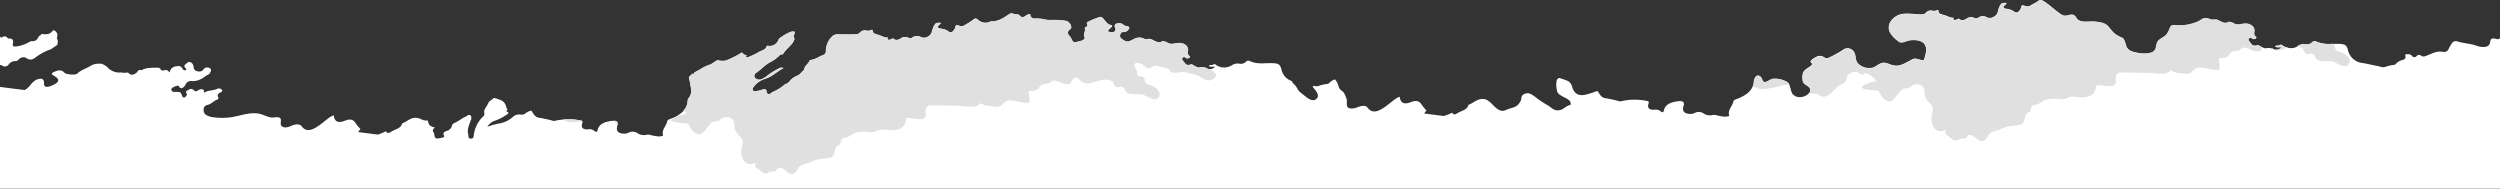 <svg xmlns="http://www.w3.org/2000/svg" viewBox="0 0 754.12 56.88"><rect x="0" y="0" width="754.12" height="56.88" fill="#333333" stroke="none"/><defs><style>.cls-1{fill:#fff;fill-rule:evenodd}.cls-2{fill:#e0e0e0}</style></defs><g id="Слой_2" data-name="Слой 2"><g id="Слой_1-2" data-name="Слой 1"><path d="M235.44 29.13a2.76 2.76 0 0 0-2.4.66.1.1 0 0 0-.07.08s0 .08.1.14c1.53 1.6 2.93 1.54 4.07-.18a1.07 1.07 0 0 0-.23-.26c-.48-.12-1.09.02-1.47-.44ZM50.48 26.71c-.14 0-.32 0-.3.18s.11.42.39.4.35-.16.31-.32-.18-.26-.4-.26ZM128.56 39.09c0 .12.1.13.17.08s.08-.06.08-.08a2.06 2.06 0 0 0-.11-.18.79.79 0 0 1-.14.18ZM557.05 23.27a2.74 2.74 0 0 0-2.39.66.1.1 0 0 0-.08.08s0 .08.1.14c1.53 1.61 2.93 1.55 4.08-.18a1.07 1.07 0 0 0-.23-.26c-.53-.12-1.1.02-1.48-.44ZM.79 19.88A1.18 1.18 0 0 0 0 19.6V11a.53.53 0 0 0 .1.14.37.37 0 0 0 .54.1 1.13 1.13 0 0 1 1.68.26c.12.14.35.14.6.12.85 0 1 .46 1.05 1a3.13 3.13 0 0 1-.1.6C3.81 14 4 14.1 5 14a10.55 10.55 0 0 0 3.75-1.28 1.55 1.55 0 0 1 1-.3 1.65 1.65 0 0 0 1.66-.94c.18-.26.28-.6.71-.8.27 0 .2-.34.4-.42 1.23.1 2.44.26 3.24-.86a1.38 1.38 0 0 1 .36-.29A1.58 1.58 0 0 1 17.28 11a.92.92 0 0 0 0 .84c.07.14.12.27.19.4h-.07c-.12.08 0 .24.08.3-.08.36-.13.68-.2 1-.6.43-1.23.86-1.86 1.28a18.19 18.19 0 0 0-4.88 2.63 2 2 0 0 1-2.54.1 1.73 1.73 0 0 0-2 .08c-.42.26-.69.84-1.3.8a2.43 2.43 0 0 0-2.11 1.06 1.38 1.38 0 0 1-1.8.39Z" class="cls-1"/><path d="M754.12 11.09v45.79H0V26.22l7.41.94c1.31-.6 1.77-1.8 2.81-2.6a3.18 3.18 0 0 1 2.28-.81c.7.11.79.93.78 1.49 0 1 .67 1.1 1.67.82a10.38 10.38 0 0 0 1.53-.66c1.43-.74 1.43-1.6 0-2.42-1.16-.64-1.13-.93.22-1.44 1-.42 1.95-.52 2.72.39.48.54 3.37.79 3.87.28 1.07-1.08 2.74-1.52 4-2.32a4.18 4.18 0 0 1 2.45-.66c.24 0 .47 0 .7-.05a5 5 0 0 1 2 1.14 4.8 4.8 0 0 0 4 1.54h.16a5.17 5.17 0 0 0 2 0c.35.34.77.68 1 .68a2.5 2.5 0 0 0 1.72-.74c.12-.12.2-.31.32-.43a1.83 1.83 0 0 1 .26-.21 4.83 4.83 0 0 1 1 0 1.07 1.07 0 0 1 .72-.39 5 5 0 0 1 .55-.17 20.15 20.15 0 0 1 3.1-.18c.49 0 .91 0 1.15.44a.86.86 0 0 0 1.17.33c.8-.29 1.14.25 1.62.67A2.08 2.08 0 0 1 53.18 20c1.1-.19 1.37-.07 2 .86v.07a.69.69 0 0 0 .85.21c.32-.16.15-.38 0-.54-.77-.59-.32-1.08.23-1.47l.6-.46c1.07.14 1.31.45 1.57 1.58v.26a1.31 1.31 0 0 0 1.21 1 1.58 1.58 0 0 0 1.64-.43 1.31 1.31 0 0 1 .89-.69c.14 0 .27-.05.41-.06 1 .18 1.35.66.84 1.51-.12.17-.2.46-.39.56-1.08.42-1.75 1.28-2.88 1.66a5.16 5.16 0 0 1-2.23.41 1.75 1.75 0 0 0-1.93 1c-.1.36-.47.64-.75.93a.73.73 0 0 1-1 0c-.27-.19-.26-.72-.87-.51a4 4 0 0 0-1.12.43c-.36.22-.75.5-.51.95s.58.48 1.15.45c1.62 0 1.65.06 2.1 1.31.06.16.12.32.34.35a.6.6 0 0 0 .66-.23c.27-.3.52-.63.3-.95-.53-.71.27-.9.76-1.19a1.12 1.12 0 0 1 1.39.17c.51.53.88.41 1.41 0a1.58 1.58 0 0 1 1.34-.19c.66.13 0 .67.57.93 1-.8 2.69-.51 3.91-1.18a1.13 1.13 0 0 1 1.22.32c.39.42 0 .64-.36.8-.74.37-1.09.76-.72 1.47a.48.48 0 0 1-.3.72c-1.12.4-1.74 1.36-3 1.62-1.52.32-1.3 2.42-.35 3a5.81 5.81 0 0 0 2.42.73 18.91 18.91 0 0 0 5.67-.13c2.73-.49 5.55-1.59 8.21-.9 1.38.36 2.65 1.18 4.1 1.09a3.25 3.25 0 0 1 1.7 0c1 .48 0 1.77.66 2.52s2 .43 2.9 0 2.26-.72 3-.09a5.39 5.39 0 0 1 .39.47c2.74 3.13 7.32-3.18 9.5-3.56a2.7 2.7 0 0 1 0 .28c.32 1.71 1.38 2.09 3.29 1.35 1.63-.65 2.55-.44 3.32.78a11.55 11.55 0 0 0 1.43 1.72 6.87 6.87 0 0 0-.7.91l5.92.76a14 14 0 0 0 2.38-1c.46.56.78.67 1.5.22 1.16-.81 3.07-1 3.42-2.49a.31.31 0 0 1 .22-.18c1-.4 1.75-1.07 2.75-1.44a3.34 3.34 0 0 1 2.14 0c.77.2 1.37.76 2.3.62a.43.43 0 0 1 .48.42c.12.88.67 1.48 2 1.66-.61.6-.82 1.11-.24 1.66.13.15 0 .4.09.59.2 1.16.47 1.29 1.92.94.13 0 .31 0 .45-.07.51-.07.73-.31.53-.71-.37-.7 0-1.05.82-1.33a2.08 2.08 0 0 0 1.58-1.49c.05-.48.38-.72.86-.94 1.2-.54 2.14-1.38 3.38-1.92.4-.16.66-.62 1.2-.42s.38.74.43 1.14c0 .17-.2.38-.25.58-.39 1.34-1.12 2.62-.69 4.06.16.48-.16 1.28.71 1.31 1.05.07.89-.79 1-1.28a9.29 9.29 0 0 1 2.81-5.41.91.91 0 0 0 .35-.92c-.35-1.27.88-2.13 1.25-3.25.12-.4 1-.78 1.41-1.26a.47.47 0 0 1 .56-.08 18 18 0 0 1 2.12.76 2.89 2.89 0 0 1 1.25 1.92c.09.25.16.53.47.66-.3.24-.63.56 0 .88.41.18.11.43-.11.59a14.06 14.06 0 0 1-3.79 2 4.22 4.22 0 0 0-2.27 1.83 19.71 19.71 0 0 1 3.57-1 8.17 8.17 0 0 0 4.17-2 2.63 2.63 0 0 1 2.27-.68 2 2 0 0 0 1.52-.38 4.28 4.28 0 0 1 1.73-.83 2.11 2.11 0 0 1 .19.23c.43.66.82 1.56 1.88 1.88a36.1 36.1 0 0 1 4.58 1 1.82 1.82 0 0 0 .77-.1 18.8 18.8 0 0 1 2.11-.3 16.73 16.73 0 0 1 4.73.16 3.25 3.25 0 0 1 1.05.24c.21.14.14.39 0 1-.28 1.11.39 1.68 1.89 1.54a2.25 2.25 0 0 1 1.83.47c.52.45.85.38 1-.29.42-1.9 2.24-2.46 4.29-2.74a4.27 4.27 0 0 1 .59 0c1 0 1.33.47 1.05 1.41v.11c-.47 1.55.24 2.32 2.19 2.36a3.23 3.23 0 0 0 1.21-.32 2.6 2.6 0 0 1 2.6.12 3.45 3.45 0 0 0 2.79.53 1.9 1.9 0 0 1 .92 0 15.72 15.72 0 0 0 2.9.51c.32-.06.68-.09 1-.13a.34.34 0 0 0 .17-.32c-.47-1.55 1-2.75 1.27-4.13.08-.42.63-.63 1.15-.8a9.79 9.79 0 0 0 3.72-2.29 4.55 4.55 0 0 0 1.29-3.06 1.36 1.36 0 0 1 .25-.72 3.51 3.51 0 0 0 .72-3.21 29.38 29.38 0 0 0-.6-3.08v-.14a4.74 4.74 0 0 0 1-1h.08c0 .05.06.1.2.12a.4.4 0 0 0 .28-.18.2.2 0 0 0 0-.22l1.71-.93a12.91 12.91 0 0 1 3.37-1.6c.6-.4 1.24-.8 1.88-1.22 1 .1 2 .42 3.13-.12a27 27 0 0 0 4.27-2.24 2 2 0 0 1 .39.29 1.22 1.22 0 0 0 1.23.47c-.19.18-.47.3-.29.54s.56.14.84 0a20.35 20.35 0 0 0 2.93-1.42c.82-.5 2.09-.66 2.39-1.73 0-.07.1-.14.21-.2h.07a2.8 2.8 0 0 0 3.24-1.63 4.72 4.72 0 0 1 .41-.68 10.13 10.13 0 0 0 1.09-.7 12.34 12.34 0 0 1 2.19-1.14 1.75 1.75 0 0 1 1.25-.06 1.94 1.94 0 0 1-.18 1c-.11.38-.19.76.18 1.06a5.77 5.77 0 0 1-.53 1.16c-.84 1.26-2.34 2.24-3 3.59a1.18 1.18 0 0 0-1.18.46 10.57 10.57 0 0 1-2.64 1.86c-1.65.89-2.78 2.24-4.28 3.26a1 1 0 0 0-.11 1.69 1.85 1.85 0 0 0 2.15 0 5.93 5.93 0 0 0 1.24-.78 21 21 0 0 1 3.42-2.17 1.56 1.56 0 0 1 1.56-.19c-2 1.07-3.48 2.6-5.53 3.22a6.74 6.74 0 0 0-3.54 2.57.7.7 0 0 0-.13.93c.28.36.73.26 1.15.2s1-.24 1.47-.37c.77-.21 1.48-.35 1.48.58 0 .38.21.67.74.71s.61-.33.88-.54a13.18 13.18 0 0 0 4-2.48 2.28 2.28 0 0 0 1.5-1.08 6.31 6.31 0 0 1 2.22-1.5 2.43 2.43 0 0 0 .35-.2c.72-.38 1-1.08 1.64-1.52 0-1.15 1.35-1.83 1.7-2.83 0-.08.23-.18.38-.16 1.41-.18 2.37-1 3.62-1.45a1.2 1.2 0 0 0 .87-1.12 6.09 6.09 0 0 1 2.32-4.89l.84-.28c2 .06 4 .11 6 0a1.73 1.73 0 0 0 1-.39 2 2 0 0 1 2.12-.71A1.85 1.85 0 0 0 262.8 9l.35.05a4.1 4.1 0 0 1 .1.48.91.91 0 0 0 .84.69h.12a.33.33 0 0 0 .24.18c1.21.19 2.12 1 3.43.92l-.1.1a.27.27 0 0 0 0 .44.47.47 0 0 0 .54.12 2 2 0 0 0 .58-.22c.14-.07.3-.13.45-.19.76.75 1.57.5 2.37 0a2.2 2.2 0 0 1 2.28-.17 1.17 1.17 0 0 0 1.2-.1 2.25 2.25 0 0 1 2.54-.11 2.18 2.18 0 0 0 2-.09 2.41 2.41 0 0 0 1.28-1.38 10.46 10.46 0 0 1 .59-1.72c.58-1 .56-1.16 2.08-1.12.13.2-.05.3-.17.42-1 .8-.87 1.21.43 1.37a4.58 4.58 0 0 1 2.19.86.9.9 0 0 0 1.32-.12 2.37 2.37 0 0 0 .74-1.35c.08-.41.43-.6.95-.35a1.87 1.87 0 0 0 2.1-.26A18 18 0 0 0 293.57 6c.64-.52.85-.5 1.51.09a3.3 3.3 0 0 0 3.43.55 1.08 1.08 0 0 1 .57-.17c2 0 3.43-.91 4.86-1.85.53-.32.94-.78 1.73-.44.64.24 1.45 0 1.91.52.58.7 1.12.56 1.78.12a2.56 2.56 0 0 1 1.35-.56c.18.62.28 1.42 1.53 1.36a11 11 0 0 1 3.23.34 9.42 9.42 0 0 0 1.69.1 22.15 22.15 0 0 1 4.32.26c1.2.22 2.14 1.91 1.4 2.49-1 .72-1 1.38-.18 2.14a6.32 6.32 0 0 1 .36.54c.72 1.46.72 1.46 2.58 1a4.72 4.72 0 0 0 .71-.2c.61-.25 1.07-.66.76-1.2-.49-.86.51-1.66.1-2.5 0-.09.11-.26.23-.32.61-.26.74-.63.43-1.12-.1-.19.08-.39.31-.51a21.61 21.61 0 0 1 3.33-1.38 1 1 0 0 1 1.18.3c.86.79 1.19 2 2.78 2.1 0 .61-.59.83-.92 1.19-.52.5-.33.8.48.92 1.15.13 1.74-.42 1.35-1.33S336.45 7 337.65 7a1.8 1.8 0 0 1 1.15.42 1.9 1.9 0 0 0 1 .47c.79.1 1 .39.69.9a1.8 1.8 0 0 1-1.58.89.87.87 0 0 0-1 .8c-.21.68.13 1.12.76 1.48s1.27.82 2.14.42c.38-.16.74-.36 1.1-.5a3.18 3.18 0 0 1 3.07-.24 1.85 1.85 0 0 0 1.24.12 2.15 2.15 0 0 1 1.57.36c.84.38 1.73 1 2.83.32a2.91 2.91 0 0 1 1.45.4 2.52 2.52 0 0 0 2 .32c.35-.08.79-.1 1.22-.18 1.83-.2 3.36 1 3.05 2.39-.07.65-.1 1.24.64 1.66a.8.8 0 0 1-1.22.48c-.3-.12-.49-.47-.79-.22a.56.56 0 0 0-.15 1c1 1.44 1.27 1.54 2.67 1.1a8.21 8.21 0 0 0 2 1c.36 0 .69-.08 1-.12l1.25.16a2 2 0 0 0 1.25.44 2.4 2.4 0 0 0 1.54-.72c-.59-.11-1.19.12-1.72-.14-.14-.08-.21-.22 0-.3a1.6 1.6 0 0 1 .43-.1c.47.08.84-.22 1.26-.32 0 0 0 .08.06.12a4.38 4.38 0 0 0 5.22.16 3.22 3.22 0 0 1 2-.38 2.16 2.16 0 0 0 2.06-.58 1 1 0 0 1 1.27-.16c1.88.92 4 .6 6 .6 2.45 0 3 .18 3.46 2a4.77 4.77 0 0 0 3.14 3.43c.16.56.47.73.94 1.23.63.67.8 1.48 1.42 2l.94.76c1 .78 2.74 2.46 4 1.43 1.12-.91.25-2.09-.45-3-.11-.15-.5-.47-.53-.66s.09-.25.22-.38a2.32 2.32 0 0 0 1.5.06 12.38 12.38 0 0 1 2.56-.6.94.94 0 0 0 .69-.32 3.73 3.73 0 0 1 1.71-1.05 5.38 5.38 0 0 1 .84 1.37c.28.73.22 1.13.84 1.76.32.33.77.54 1 .95a8.63 8.63 0 0 1 .84 2c.18.71-.2 1.7.29 2.3s2 .43 2.9.05 2.26-.73 2.95-.1a5.84 5.84 0 0 1 .39.48c2.74 3.12 7.32-3.19 9.5-3.57a2.54 2.54 0 0 1 0 .29c.32 1.7 1.38 2.08 3.29 1.34 1.63-.64 2.55-.44 3.32.78a11.55 11.55 0 0 0 1.43 1.72 7.6 7.6 0 0 0-.7.91l5.91.76A13.76 13.76 0 0 0 438 34c.46.56.78.68 1.5.22 1.16-.81 3.07-1 3.42-2.49a.31.31 0 0 1 .22-.18c1-.4 1.75-1.06 2.75-1.44 3.35-1.27 4.25 2.33 6.62 3.19 1.12.41 1.68-.19 2.74-.5 2-.61 2.4-.64 3.39-2.21.53-.88-.12-1.76 1.39-2.32 1.25-.47 2.21.36 3.11 1a29.24 29.24 0 0 0 3.59 2.41c1.32.74 2 1.94 3.85 1.53 1.16-.26 1.9-1.35 3.16-1.57.56-2-3-2.19-3.88-3.76-.43-.75-1-5.18 1.05-4.18a17.84 17.84 0 0 1 2.11.76 2.91 2.91 0 0 1 1.26 1.91c1.34 4 5 1.77 7.61 1.09.06.08.14.15.19.23.43.66.82 1.56 1.88 1.88a37.33 37.33 0 0 1 4.57 1 1.84 1.84 0 0 0 .78-.1 18.28 18.28 0 0 1 6.84-.14c1.32.2 1.32.18 1.05 1.22s.39 1.68 1.89 1.55a2.29 2.29 0 0 1 1.83.46c.52.45.85.38 1-.29.42-1.89 2.24-2.46 4.29-2.74 1.49-.18 2 .3 1.61 1.49-.47 1.54.24 2.31 2.19 2.36a3.43 3.43 0 0 0 1.21-.32 2.6 2.6 0 0 1 2.6.11 3.41 3.41 0 0 0 2.79.53 2 2 0 0 1 .92 0 15.77 15.77 0 0 0 2.89.51l1-.13a.34.34 0 0 0 .17-.32c-.47-1.54 1-2.75 1.27-4.13.08-.42.63-.63 1.15-.8 2.27-.89 4.05-2.06 4.72-3.86a4.7 4.7 0 0 0 .29-1.49c.23-1.09.88-2.31 2-1.36.73.59.39 1.87 1.66 1.55.68-.17 1.33-.79 2.08-.92a7.13 7.13 0 0 1 3.81.71 2.42 2.42 0 0 1 1.11 1c.48.84.43 1.87 1 2.84a2.8 2.8 0 0 0 1.93 1 3.77 3.77 0 0 0 3.15-1.31 1.48 1.48 0 0 0 .26-.59c.26-1.46-1.66-1.68-2.15-2.69a4.89 4.89 0 0 1 0-2.76c.45-1.3 2.43-1.67 2.9-2.82-1.47-.47.09-1.43.79-1.83a2.63 2.63 0 0 1 2-.38c.92.29 1 .91 2.11.46a34.23 34.23 0 0 0 4.71-2.66 2.31 2.31 0 0 1 2.93 1c.7 1.34.09 2.55 1.47 3.69a4.85 4.85 0 0 0 4 1c1.31-.35 2.17-1.56 3.61-1.52a8.25 8.25 0 0 1 2.09.63c2.31.72 3.61-.19 5.72-1.3 1.16-.61 1.13-.74 2.62-.34s1.43.61 1.8-.72c.58-2.07.76-4.06-1.52-4.88a6.62 6.62 0 0 0-4.07.09c-.61.15-1.33.58-2.08.25a9.36 9.36 0 0 1-2.73-2.63c-1.28-2.15.11-4.33 2.19-5.37s5.23-.22 7.44-.31a1.72 1.72 0 0 0 1-.38 2 2 0 0 1 2.12-.72 1.85 1.85 0 0 0 1.36-.2l.35.06a4.1 4.1 0 0 1 .1.48.9.9 0 0 0 .84.68h.12a.33.33 0 0 0 .24.18c1.21.19 2.12 1 3.43.92l-.1.1a.27.27 0 0 0 0 .44.47.47 0 0 0 .54.12 2.07 2.07 0 0 0 .58-.22c.14-.07.3-.13.45-.19.75.75 1.57.5 2.37 0a2.2 2.2 0 0 1 2.32-.18 1.17 1.17 0 0 0 1.2-.1 2.23 2.23 0 0 1 2.54-.1 2.21 2.21 0 0 0 2-.1 2.44 2.44 0 0 0 1.28-1.38 10.75 10.75 0 0 1 .51-1.73c.58-1 .56-1.16 2.08-1.12.13.2 0 .31-.17.42-1 .8-.87 1.21.43 1.37a4.68 4.68 0 0 1 2.19.86.9.9 0 0 0 1.32-.12 2.37 2.37 0 0 0 .74-1.35c.08-.41.43-.6 1-.35a1.87 1.87 0 0 0 2.1-.26A19 19 0 0 0 615.17.1c1-.87 5.57 4.06 7.29 4.59 1 .29 1.91-.46 2.87-.21s.9 1.1 1.59 1.54c1.35.89 3.27.38 4.78.5S635 6.83 636 8c1.35 1.56 1.56 2.18 3.51 3.12 1.12.54.9.27 1.34 1.13.59 1.16.36 2.2 1.68 3s5.89 1.5 7.28.17c.81-.76.54-2.22 1.25-3.05s2-1.09 2.74-2.28c1.24-2 .52-2.63 2.77-2.46a13.35 13.35 0 0 0 6.72-1.22c.73-.36 1.09-.86 2-.92s1.67.64 2.64.45a2.22 2.22 0 0 1 1.58.36c.83.38 1.73 1 2.82.32a3 3 0 0 1 1.45.4 2.54 2.54 0 0 0 2 .32c.35-.08.79-.1 1.22-.18 1.83-.2 3.36 1 3.05 2.39-.07.66-.1 1.24.64 1.66a.8.8 0 0 1-1.22.48c-.3-.12-.49-.46-.79-.22a.56.56 0 0 0-.15 1c1 1.44 1.27 1.54 2.67 1.11a13.79 13.79 0 0 0 1.3.72 5.48 5.48 0 0 0 .71.27c.36 0 .69-.08 1-.12l1.08.14h.17a2 2 0 0 0 2.79-.28c-.59-.11-1.19.12-1.72-.14-.14-.07-.21-.22 0-.29a1.09 1.09 0 0 1 .43-.1c.47.07.84-.22 1.26-.33 0 0 0 .08.06.12a5.94 5.94 0 0 0 2.06.88 3.92 3.92 0 0 0 2.51-.34 6.41 6.41 0 0 0 .65-.38 3.22 3.22 0 0 1 2-.38 2.16 2.16 0 0 0 2.06-.58 1 1 0 0 1 1.27-.16 10.4 10.4 0 0 0 5 .62h1c2.45 0 3 .19 3.46 2a5 5 0 0 0 4.38 3.77c1.5.26 3 .63 4.41.89.81.11 1.53.6 2.41.29a12.38 12.38 0 0 1 2.56-.6.92.92 0 0 0 .76-.42 3.63 3.63 0 0 1 1.71-1c.65-.2 1.27-.44 1.06-1.16s.41-.68 1-.64a1.33 1.33 0 0 1 1 .5.85.85 0 0 0 1.37.06 1 1 0 0 1 1.38-.14c.64.48 1.14.2 1.83-.06 1.45-.56 2.8-1.38 4.67-1.1a1.48 1.48 0 0 0 1.85-1 13.7 13.7 0 0 1 1-1.66 1.39 1.39 0 0 1 1.66-.44c1.88.59 4 .62 5.86 1.34a6.18 6.18 0 0 0 1.81.31c1.27.06 2-.48 2.14-1.41.13-1.1.48-1.4 1.85-1 .74.18.92 0 1.17-.4a1.74 1.74 0 0 0-.05-.27Z" class="cls-1"/><path d="M707.31 16.26c-.83-.59-2.26-.58-2.81-1.43-.35-.54 0-1.14-.66-1.57a.65.65 0 0 0-.16-.09 10.4 10.4 0 0 1-5-.62 1 1 0 0 0-1.27.16 2.16 2.16 0 0 1-2.06.58 3.22 3.22 0 0 0-2 .38 6.41 6.41 0 0 1-.65.38 3 3 0 0 1 1.74.5c.61.46.57 1.34 1.14 1.66s1.12-.15 1.78 0c1.07.22.8 1 1.37 1.55 1.26 1.26 3.87.21 5.46 1 1.16.53 3.5 2.1 4.39.48.69-1.24-.4-2.35-1.27-2.98Zm-19.21-2.87c-.42.11-.79.4-1.26.33a1.09 1.09 0 0 0-.43.1c-.18.07-.11.22 0 .29.53.26 1.13 0 1.72.14a2 2 0 0 1-2.79.28h-.17a.7.7 0 0 0 .16.14 3.65 3.65 0 0 0 3.5.16c.38-.13.85-.29 1.36-.42a5.94 5.94 0 0 1-2.06-.88s-.01-.1-.03-.14Zm-9.66-1a.56.56 0 0 1 .15-1c.3-.24.49.1.79.22a.8.8 0 0 0 1.22-.48c-.74-.42-.71-1-.64-1.66.31-1.43-1.22-2.59-3.05-2.39-.43.08-.87.1-1.22.18a2.54 2.54 0 0 1-2-.32 3 3 0 0 0-1.45-.4c-1.09.7-2 .06-2.82-.32a2.22 2.22 0 0 0-1.58-.36c-1 .19-1.69-.51-2.64-.45s-1.24.56-2 .92a13.35 13.35 0 0 1-6.72 1.22c-2.25-.17-1.53.46-2.77 2.46-.74 1.19-1.92 1.33-2.74 2.28s-.44 2.29-1.25 3.05c-1.39 1.33-5.86.67-7.28-.17s-1.09-1.84-1.68-3c-.44-.86-.22-.59-1.34-1.13-2-.94-2.16-1.56-3.51-3.12-1-1.13-2.73-1.33-4.27-1.44s-3.43.39-4.78-.5c-.69-.44-.76-1.33-1.59-1.54s-1.89.5-2.87.21c-1.72-.53-6.28-5.46-7.29-4.59a19 19 0 0 1-2.31 1.48 1.87 1.87 0 0 1-2.1.26c-.52-.25-.87-.06-1 .35a2.37 2.37 0 0 1-.74 1.35.9.9 0 0 1-1.32.12 4.68 4.68 0 0 0-2.19-.86c-1.3-.16-1.43-.57-.43-1.37.12-.11.3-.22.17-.42-1.52 0-1.5.09-2.08 1.12a10.75 10.75 0 0 0-.51 1.73 2.44 2.44 0 0 1-1.28 1.38 2.21 2.21 0 0 1-2 .1 2.23 2.23 0 0 0-2.54.1 1.17 1.17 0 0 1-1.2.1 2.2 2.2 0 0 0-2.32.18c-.8.49-1.62.74-2.37 0-.15.06-.31.12-.45.19a2.07 2.07 0 0 1-.58.22.47.47 0 0 1-.54-.12.27.27 0 0 1 0-.44l.1-.1c-1.31.13-2.22-.73-3.43-.92a.33.33 0 0 1-.24-.18h-.12a.9.9 0 0 1-.84-.68 4.1 4.1 0 0 0-.1-.48l-.35-.06a1.85 1.85 0 0 1-1.36.2 2 2 0 0 0-2.12.72 1.72 1.72 0 0 1-1 .38c-2.21.09-5.42-.7-7.44.31S569 8 570.27 10.12a9.36 9.36 0 0 0 2.73 2.63c.75.33 1.47-.1 2.08-.25a6.62 6.62 0 0 1 4.07-.09c2.28.82 2.1 2.81 1.52 4.88-.37 1.33-.21 1.13-1.8.72s-1.46-.27-2.62.34c-2.11 1.11-3.41 2-5.72 1.3a8.25 8.25 0 0 0-2.09-.63c-1.44 0-2.3 1.17-3.61 1.52a4.85 4.85 0 0 1-4-1c-1.38-1.14-.77-2.35-1.47-3.69a2.31 2.31 0 0 0-2.93-1 34.23 34.23 0 0 1-4.71 2.66c-1.07.45-1.19-.17-2.11-.46a2.63 2.63 0 0 0-2 .38c-.7.4-2.26 1.36-.79 1.83-.47 1.15-2.45 1.52-2.9 2.82a4.89 4.89 0 0 0 0 2.76c.49 1 2.41 1.23 2.15 2.69a1.48 1.48 0 0 1-.26.59c.76.23 1.63-.08 2.37.23s1.1.87 2 .82c1.87-.1 3.23-2.52 4.73-3.47.33-.21.66-.36 1-.53a2.38 2.38 0 0 0 .94-.9 2.69 2.69 0 0 0 .27-.88 1.54 1.54 0 0 1 .64-1 2.65 2.65 0 0 1 2.09-.75c.83.14 1.29.91 2.18.85.8-.77 1.26-.27 1.92.11a6.79 6.79 0 0 1 2.1 1.84c-.86.18-4.45 1-4.45 2.11 1.32.65 3.6.65 5.08.82.5 1.44 2.42 4.07 4.11 2.94 1-.69 1.78-2.16 2.69-3.05s.9-.43 2-.68c.84-.2 1.1-.91 2-1.07 1.64-.32 2.87.32 3 1.86.14 2.1.4 2.48 1.87 4 1 1.07.73 1.76.39 3.22s.06 4.13 1.66 4.8a3.1 3.1 0 0 0 2 0c.14 0 .35-.26.56-.15-.41 1.29-.17 1.23.8 1.84.65.42 1.06 1.13 1.94 1.28s1.09-.39 1.69-.52 1 .11 1.55-.18.37-.67.73-.84c1.76-.82 3.14 2.68 4.92 1.53.83-.54 1-1.68 1.8-2.24s2.24-.68 3.23-1.21a10 10 0 0 1 4.15-1c1.68-.19 2.68-.2 3-2.15a2.47 2.47 0 0 1 .77-1.65c.21-.24.7-.32.89-.58s.09-.83.27-1.13c.57-1 1.06-.63 2-1s1.61-1.09 2.55-1.34a12.65 12.65 0 0 1 4.33-.13c1.21.15 1.61-.35 2.79-.66 1.45-.41 3 .34 4.46.08 2.42-.43 3.28-1.32 3.54-3.63 1.52-.36 5.69 1.47 5.9-1 .07-.77-.37-1.18.09-2s1-.87 2.13-.84c3 .07 6 0 9 .23 1.93.14 4 .62 5.32-.92 1.38.91 2.67.88 4.27 1.06 1.82.21 1.8-.41 3-1.38 1.74-1.44 5.24.79 7.52.07-.08-1.08-.24-2.22-.3-3.32.66-.14 1.39-.08 2-.27 1-.28.87-.66 1.43-1.25.91-1 1.74-.55 2.85-1 .67-.29.73-.81 1.62-.72 1.06.13 2.09.95 3.24 1.07 1.68.17 1.39-.25 2-1.15a13.79 13.79 0 0 1-1.3-.72c-1.43.36-1.66.26-2.7-1.18Zm-139.81 12.1a7.13 7.13 0 0 0-3.81-.71c-.75.13-1.4.75-2.08.92-1.27.32-.93-1-1.66-1.55-1.16-.95-1.81.27-2 1.36a4.7 4.7 0 0 1-.29 1.49 5.33 5.33 0 0 0 3 .88 26.58 26.58 0 0 0 5.29-.95 18.37 18.37 0 0 1 2.75-.42 2.42 2.42 0 0 0-1.2-1.02ZM365 20.83a2 2 0 0 1-1.25-.44l-1.25-.16c-.31 0-.64.1-1 .12a8.21 8.21 0 0 1-2-1c-1.4.44-1.63.34-2.67-1.1a.56.56 0 0 1 .15-1c.3-.25.49.1.79.22A.8.8 0 0 0 359 17c-.74-.42-.71-1-.64-1.66.31-1.43-1.22-2.59-3.05-2.39-.43.08-.87.1-1.22.18a2.52 2.52 0 0 1-2-.32 2.91 2.91 0 0 0-1.45-.4c-1.1.7-2 .06-2.83-.32a2.15 2.15 0 0 0-1.57-.36 1.85 1.85 0 0 1-1.24-.12 3.18 3.18 0 0 0-3.07.24c-.36.14-.72.34-1.1.5-.87.4-1.47 0-2.14-.42s-1-.8-.76-1.48a.87.87 0 0 1 1-.8 1.8 1.8 0 0 0 1.58-.89c.31-.51.1-.8-.69-.9a1.9 1.9 0 0 1-1-.47 1.8 1.8 0 0 0-1.17-.39c-1.2 0-1.65.48-1.27 1.35s-.2 1.46-1.35 1.33c-.81-.12-1-.42-.48-.92.33-.36.88-.58.92-1.19-1.59-.15-1.92-1.31-2.78-2.1a1 1 0 0 0-1.18-.3 21.61 21.61 0 0 0-3.33 1.38c-.23.12-.41.32-.31.51.31.49.18.86-.43 1.12-.12.06-.25.23-.23.32.41.84-.59 1.64-.1 2.5.31.54-.15.95-.76 1.2a4.72 4.72 0 0 1-.71.2c-1.86.5-1.86.5-2.58-1a6.32 6.32 0 0 0-.36-.54c-.78-.76-.84-1.42.18-2.14.74-.58-.2-2.27-1.4-2.49a22.15 22.15 0 0 0-4.32-.23 9.42 9.42 0 0 1-1.69-.1 11 11 0 0 0-3.23-.34c-1.25.06-1.35-.74-1.53-1.36a2.56 2.56 0 0 0-1.35.56c-.66.44-1.2.58-1.78-.12-.46-.5-1.27-.28-1.91-.52-.79-.34-1.2.12-1.73.44-1.43.94-2.83 1.9-4.86 1.85a1.08 1.08 0 0 0-.57.17 3.3 3.3 0 0 1-3.43-.58c-.66-.59-.87-.61-1.51-.09a18 18 0 0 1-2.32 1.49 1.87 1.87 0 0 1-2.1.26c-.52-.25-.87-.06-.95.35a2.37 2.37 0 0 1-.74 1.35.9.9 0 0 1-1.32.12 4.58 4.58 0 0 0-2.14-.82c-1.3-.16-1.43-.57-.43-1.37.12-.12.3-.22.17-.42-1.52 0-1.5.08-2.08 1.12a10.46 10.46 0 0 0-.51 1.73 2.41 2.41 0 0 1-1.28 1.38 2.18 2.18 0 0 1-2 .09 2.25 2.25 0 0 0-2.54.11 1.17 1.17 0 0 1-1.2.1 2.2 2.2 0 0 0-2.32.18c-.8.49-1.61.74-2.37 0-.15.06-.31.12-.45.19a2 2 0 0 1-.58.22.47.47 0 0 1-.54-.12.27.27 0 0 1 0-.44l.1-.1c-1.31.13-2.22-.73-3.43-.92a.33.33 0 0 1-.24-.18h-.12a.91.91 0 0 1-.84-.69 4.1 4.1 0 0 0-.1-.48L262.8 9a1.85 1.85 0 0 1-1.36.2 2 2 0 0 0-2.12.71 1.73 1.73 0 0 1-1 .39c-2 .08-4 0-6 0l-.84.28a6.09 6.09 0 0 0-2.32 4.89 1.2 1.2 0 0 1-.87 1.12c-1.25.41-2.21 1.27-3.62 1.45-.15 0-.38.08-.38.16-.35 1-1.67 1.68-1.7 2.83-.64.44-.92 1.14-1.64 1.52a2.43 2.43 0 0 1-.35.2 6.31 6.31 0 0 0-2.22 1.5 2.28 2.28 0 0 1-1.5 1.08 13.18 13.18 0 0 1-4 2.48c-.27.21-.45.5-.88.54s-.74-.33-.74-.71c0-.93-.71-.79-1.48-.58-.48.13-1 .27-1.47.37s-.87.16-1.15-.2a.7.7 0 0 1 .13-.93 6.74 6.74 0 0 1 3.54-2.57c2.05-.62 3.54-2.15 5.53-3.22a1.56 1.56 0 0 0-1.56.19 21 21 0 0 0-3.42 2.17 5.93 5.93 0 0 1-1.24.78 1.85 1.85 0 0 1-2.15 0 1 1 0 0 1 .11-1.69c1.5-1 2.63-2.37 4.28-3.26a10.57 10.57 0 0 0 2.62-1.89 1.18 1.18 0 0 1 1.18-.46c.62-1.35 2.12-2.33 3-3.59a5.77 5.77 0 0 0 .53-1.16c-.37-.3-.29-.68-.18-1.06a1.94 1.94 0 0 0 .18-1 1.75 1.75 0 0 0-1.25.06 12.34 12.34 0 0 0-2.19 1.14 10.13 10.13 0 0 1-1.09.7 4.72 4.72 0 0 0-.41.68 2.8 2.8 0 0 1-3.24 1.63h-.07c-.11.06-.2.13-.21.2-.3 1.07-1.57 1.23-2.39 1.73a20.35 20.35 0 0 1-2.93 1.42c-.28.12-.63.24-.84 0s.1-.36.29-.54a1.22 1.22 0 0 1-1.23-.47 2 2 0 0 0-.39-.29 27 27 0 0 1-4.31 2.2c-1.09.54-2.09.22-3.13.12-.64.42-1.28.82-1.88 1.22a12.91 12.91 0 0 0-3.37 1.6l-1.71.93a.2.2 0 0 1 0 .22.4.4 0 0 1-.28.18c-.14 0-.19-.07-.2-.12h-.08a4.74 4.74 0 0 1-1 1v.14a29.38 29.38 0 0 1 .6 3.08 3.51 3.51 0 0 1-.72 3.21 1.36 1.36 0 0 0-.25.72 4.55 4.55 0 0 1-1.29 3.06 3.63 3.63 0 0 1 .89 1c-.86.18-4.45 1-4.46 2.1 1.33.65 3.61.66 5.08.84.5 1.43 2.42 4.06 4.11 2.93 1-.69 1.79-2.16 2.7-3.05s.9-.42 2-.69c.84-.19 1.1-.9 2-1.06 1.64-.32 2.86.31 3 1.87.15 2.09.41 2.47 1.87 4 1 1.07.75 1.76.4 3.22s.07 4.13 1.66 4.79a3 3 0 0 0 2 0c.14 0 .35-.26.56-.15-.41 1.29-.17 1.22.79 1.84.66.41 1.07 1.13 2 1.28s1.08-.39 1.68-.52 1 .12 1.55-.19c.42-.22.37-.66.73-.84 1.75-.82 3.13 2.69 4.92 1.54.83-.54 1-1.69 1.8-2.24s2.24-.67 3.24-1.21a10.08 10.08 0 0 1 4.13-1c1.69-.18 2.68-.19 3-2.14a2.47 2.47 0 0 1 .77-1.65c.21-.25.7-.32.88-.58s.1-.84.27-1.14c.58-1 1.07-.62 2-1s1.62-1.09 2.56-1.33a12.4 12.4 0 0 1 4.33-.13c1.2.15 1.61-.35 2.79-.67 1.45-.39 3 .35 4.46.09 2.42-.42 3.27-1.33 3.54-3.63 1.52-.36 5.7 1.47 5.9-1 .07-.78-.37-1.18.08-2s1-.88 2.13-.85c3 .07 6 0 9 .23 1.93.14 4 .62 5.32-.92 1.38.9 2.66.88 4.27 1.06 1.82.22 1.79-.41 3-1.38 1.73-1.44 5.23.79 7.52.07-.09-1.09-.24-2.22-.3-3.32.65-.14 1.39-.08 2-.27 1-.28.87-.66 1.43-1.24.91-1 1.74-.57 2.85-1 .67-.28.73-.82 1.61-.71 1.07.12 2.1.94 3.24 1.06 1.94.2 1.27-.39 2.27-1.57s1.71.16 2.65.85a3.65 3.65 0 0 0 3.5.16c1.45-.52 4.23-1.3 5.6-.27.62.48.58 1.36 1.14 1.67s1.13-.15 1.79 0c1.06.22.79 1 1.37 1.56 1.26 1.27 3.88.21 5.46.95 1.16.54 3.49 2.1 4.39.49.66-1.19-.43-2.31-1.3-2.92s-2.26-.59-2.81-1.44c-.35-.54 0-1.14-.66-1.57s-1.24.06-1.71-.56c-.22-.29-.08-1.06-.2-1.41s-.55-.76-.63-1.08c-.39-1.6.77-1.38 2-.93.84.3 1.19 1.18 2 1.3s1.57-.84 2.43-.82a13 13 0 0 1 2 .59 5.51 5.51 0 0 1 1.55.29c.46.23.69 1 1.23 1.22a10.74 10.74 0 0 0 2.64-.08c.68-.48 1.88.28 2.64.41a7.32 7.32 0 0 1 3.05.81 5.36 5.36 0 0 0 2.78 1.24c.72 0 2.13-.64 2.22-1.52.08-.62-1.02-1.27-1.84-1.91ZM185.2 36.4l.08.08c.46.46.56 1 1 1.33.25-.94-.08-1.4-1.08-1.41Zm-15.37-.32a5.25 5.25 0 0 0 2.82.81 14 14 0 0 0 3-.41 3.25 3.25 0 0 0-1.05-.24 16.73 16.73 0 0 0-4.77-.16Z" class="cls-2"/></g></g></svg>